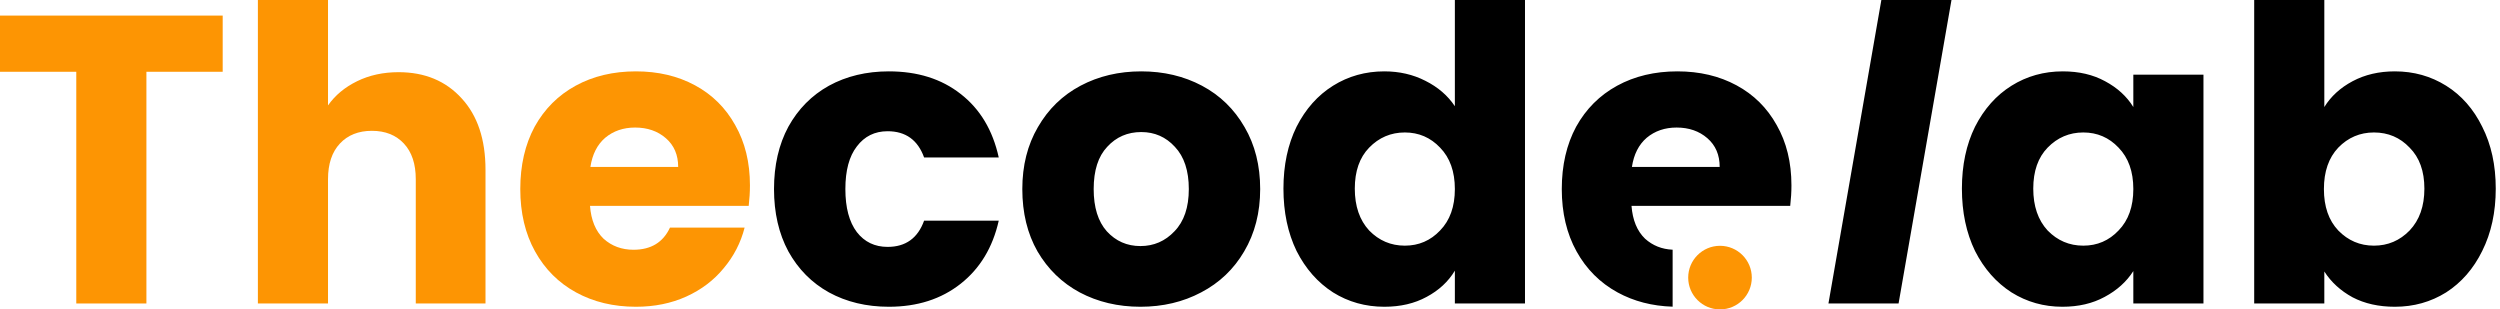 <svg width="404" height="50" viewBox="0 0 404 50" fill="none" xmlns="http://www.w3.org/2000/svg">
<path d="M35.986 2.518V11.598H23.66V49.042H12.327V11.598H0V2.518H35.986Z" fill="#FD9503"/>
<path d="M64.406 11.664C68.647 11.664 72.049 13.078 74.612 15.906C77.174 18.689 78.456 22.533 78.456 27.437V49.042H67.189V28.962C67.189 26.487 66.549 24.565 65.267 23.196C63.986 21.826 62.263 21.141 60.098 21.141C57.933 21.141 56.21 21.826 54.929 23.196C53.647 24.565 53.007 26.487 53.007 28.962V49.042H41.674V0H53.007V17.032C54.156 15.398 55.724 14.094 57.712 13.122C59.7 12.15 61.932 11.664 64.406 11.664Z" fill="#FD9503"/>
<path d="M121.191 29.956C121.191 31.016 121.124 32.12 120.992 33.269H95.344C95.521 35.567 96.25 37.334 97.531 38.571C98.856 39.764 100.469 40.361 102.369 40.361C105.197 40.361 107.163 39.167 108.267 36.782H120.329C119.711 39.212 118.584 41.399 116.949 43.343C115.359 45.287 113.348 46.811 110.918 47.916C108.488 49.02 105.771 49.572 102.767 49.572C99.144 49.572 95.918 48.799 93.091 47.253C90.263 45.706 88.054 43.497 86.463 40.626C84.873 37.754 84.078 34.396 84.078 30.552C84.078 26.708 84.851 23.35 86.397 20.479C87.988 17.607 90.197 15.398 93.025 13.851C95.852 12.305 99.1 11.532 102.767 11.532C106.345 11.532 109.527 12.283 112.31 13.785C115.093 15.287 117.258 17.43 118.805 20.213C120.395 22.997 121.191 26.244 121.191 29.956ZM109.593 26.973C109.593 25.029 108.93 23.483 107.605 22.334C106.279 21.185 104.622 20.611 102.634 20.611C100.734 20.611 99.122 21.163 97.796 22.268C96.515 23.372 95.72 24.941 95.41 26.973H109.593Z" fill="#FD9503"/>
<path fill-rule="evenodd" clip-rule="evenodd" d="M209.525 20.479C208.111 23.35 207.404 26.686 207.404 30.486C207.404 34.285 208.111 37.643 209.525 40.559C210.983 43.431 212.949 45.662 215.423 47.253C217.897 48.799 220.659 49.572 223.707 49.572C226.314 49.572 228.589 49.042 230.533 47.982C232.522 46.922 234.046 45.508 235.106 43.74V49.042H246.439V0H235.106V17.165C233.957 15.442 232.367 14.072 230.335 13.056C228.346 12.04 226.137 11.532 223.707 11.532C220.659 11.532 217.897 12.305 215.423 13.851C212.949 15.398 210.983 17.607 209.525 20.479ZM232.72 23.858C234.311 25.493 235.106 27.724 235.106 30.552C235.106 33.38 234.311 35.611 232.72 37.246C231.174 38.88 229.274 39.698 227.021 39.698C224.768 39.698 222.846 38.88 221.255 37.246C219.709 35.567 218.935 33.313 218.935 30.486C218.935 27.658 219.709 25.449 221.255 23.858C222.846 22.224 224.768 21.406 227.021 21.406C229.274 21.406 231.174 22.224 232.72 23.858ZM125.08 30.552C125.08 26.708 125.853 23.35 127.4 20.479C128.99 17.607 131.177 15.398 133.961 13.851C136.788 12.305 140.014 11.532 143.637 11.532C148.276 11.532 152.142 12.747 155.234 15.177C158.371 17.607 160.426 21.031 161.398 25.449H149.336C148.32 22.621 146.354 21.207 143.438 21.207C141.361 21.207 139.704 22.025 138.467 23.66C137.23 25.25 136.612 27.548 136.612 30.552C136.612 33.556 137.23 35.876 138.467 37.511C139.704 39.101 141.361 39.897 143.438 39.897C146.354 39.897 148.32 38.483 149.336 35.655H161.398C160.426 39.985 158.371 43.387 155.234 45.861C152.097 48.335 148.231 49.572 143.637 49.572C140.014 49.572 136.788 48.799 133.961 47.253C131.177 45.706 128.99 43.497 127.4 40.626C125.853 37.754 125.08 34.396 125.08 30.552ZM184.293 49.572C180.67 49.572 177.401 48.799 174.485 47.253C171.613 45.706 169.337 43.497 167.659 40.626C166.024 37.754 165.206 34.396 165.206 30.552C165.206 26.752 166.046 23.417 167.725 20.545C169.404 17.629 171.701 15.398 174.617 13.851C177.533 12.305 180.803 11.532 184.426 11.532C188.049 11.532 191.318 12.305 194.234 13.851C197.15 15.398 199.448 17.629 201.127 20.545C202.806 23.417 203.645 26.752 203.645 30.552C203.645 34.352 202.783 37.709 201.06 40.626C199.381 43.497 197.062 45.706 194.102 47.253C191.186 48.799 187.916 49.572 184.293 49.572ZM184.293 39.764C186.458 39.764 188.292 38.969 189.794 37.378C191.34 35.788 192.113 33.512 192.113 30.552C192.113 27.592 191.362 25.316 189.86 23.726C188.402 22.135 186.591 21.34 184.426 21.34C182.217 21.34 180.383 22.135 178.925 23.726C177.467 25.272 176.738 27.548 176.738 30.552C176.738 33.512 177.445 35.788 178.859 37.378C180.317 38.969 182.128 39.764 184.293 39.764ZM289.497 29.956C289.497 31.016 289.431 32.12 289.299 33.269H263.651C263.828 35.567 264.557 37.334 265.838 38.571C267.074 39.684 268.561 40.278 270.297 40.352V49.56C266.988 49.457 264.022 48.688 261.398 47.253C258.57 45.706 256.361 43.497 254.77 40.626C253.18 37.754 252.384 34.396 252.384 30.552C252.384 26.708 253.158 23.35 254.704 20.479C256.295 17.607 258.504 15.398 261.331 13.851C264.159 12.305 267.406 11.532 271.073 11.532C274.652 11.532 277.833 12.283 280.617 13.785C283.4 15.287 285.565 17.43 287.112 20.213C288.702 22.997 289.497 26.244 289.497 29.956ZM277.9 26.973C277.9 25.029 277.237 23.483 275.911 22.334C274.586 21.185 272.929 20.611 270.941 20.611C269.041 20.611 267.428 21.163 266.103 22.268C264.822 23.372 264.026 24.941 263.717 26.973H277.9ZM306.809 49.042L315.36 0H304.027L295.476 49.042H306.809ZM317.044 30.486C317.044 26.686 317.751 23.35 319.165 20.479C320.623 17.607 322.589 15.398 325.063 13.851C327.537 12.305 330.299 11.532 333.347 11.532C335.954 11.532 338.229 12.062 340.173 13.122C342.162 14.182 343.686 15.574 344.746 17.297V12.062H356.079V49.042H344.746V43.807C343.642 45.53 342.095 46.922 340.107 47.982C338.163 49.042 335.888 49.572 333.281 49.572C330.276 49.572 327.537 48.799 325.063 47.253C322.589 45.662 320.623 43.431 319.165 40.559C317.751 37.643 317.044 34.285 317.044 30.486ZM344.746 30.552C344.746 27.724 343.951 25.493 342.36 23.858C340.814 22.224 338.914 21.406 336.661 21.406C334.408 21.406 332.486 22.224 330.895 23.858C329.349 25.449 328.575 27.658 328.575 30.486C328.575 33.313 329.349 35.567 330.895 37.246C332.486 38.88 334.408 39.698 336.661 39.698C338.914 39.698 340.814 38.88 342.36 37.246C343.951 35.611 344.746 33.38 344.746 30.552ZM380.183 13.122C378.195 14.182 376.671 15.574 375.61 17.297V0H364.278V49.042H375.61V43.873C376.715 45.596 378.239 46.988 380.183 48.048C382.127 49.064 384.403 49.572 387.009 49.572C390.058 49.572 392.819 48.799 395.294 47.253C397.768 45.662 399.712 43.431 401.126 40.559C402.584 37.643 403.313 34.285 403.313 30.486C403.313 26.686 402.584 23.35 401.126 20.479C399.712 17.607 397.768 15.398 395.294 13.851C392.819 12.305 390.058 11.532 387.009 11.532C384.447 11.532 382.171 12.062 380.183 13.122ZM389.395 23.858C390.986 25.449 391.781 27.658 391.781 30.486C391.781 33.313 390.986 35.567 389.395 37.246C387.805 38.88 385.883 39.698 383.629 39.698C381.376 39.698 379.454 38.88 377.864 37.246C376.317 35.611 375.544 33.38 375.544 30.552C375.544 27.724 376.317 25.493 377.864 23.858C379.454 22.224 381.376 21.406 383.629 21.406C385.927 21.406 387.849 22.224 389.395 23.858Z" fill="black"/>
<circle cx="277.952" cy="44.861" r="5.139" fill="#FD9503"/>
</svg>
